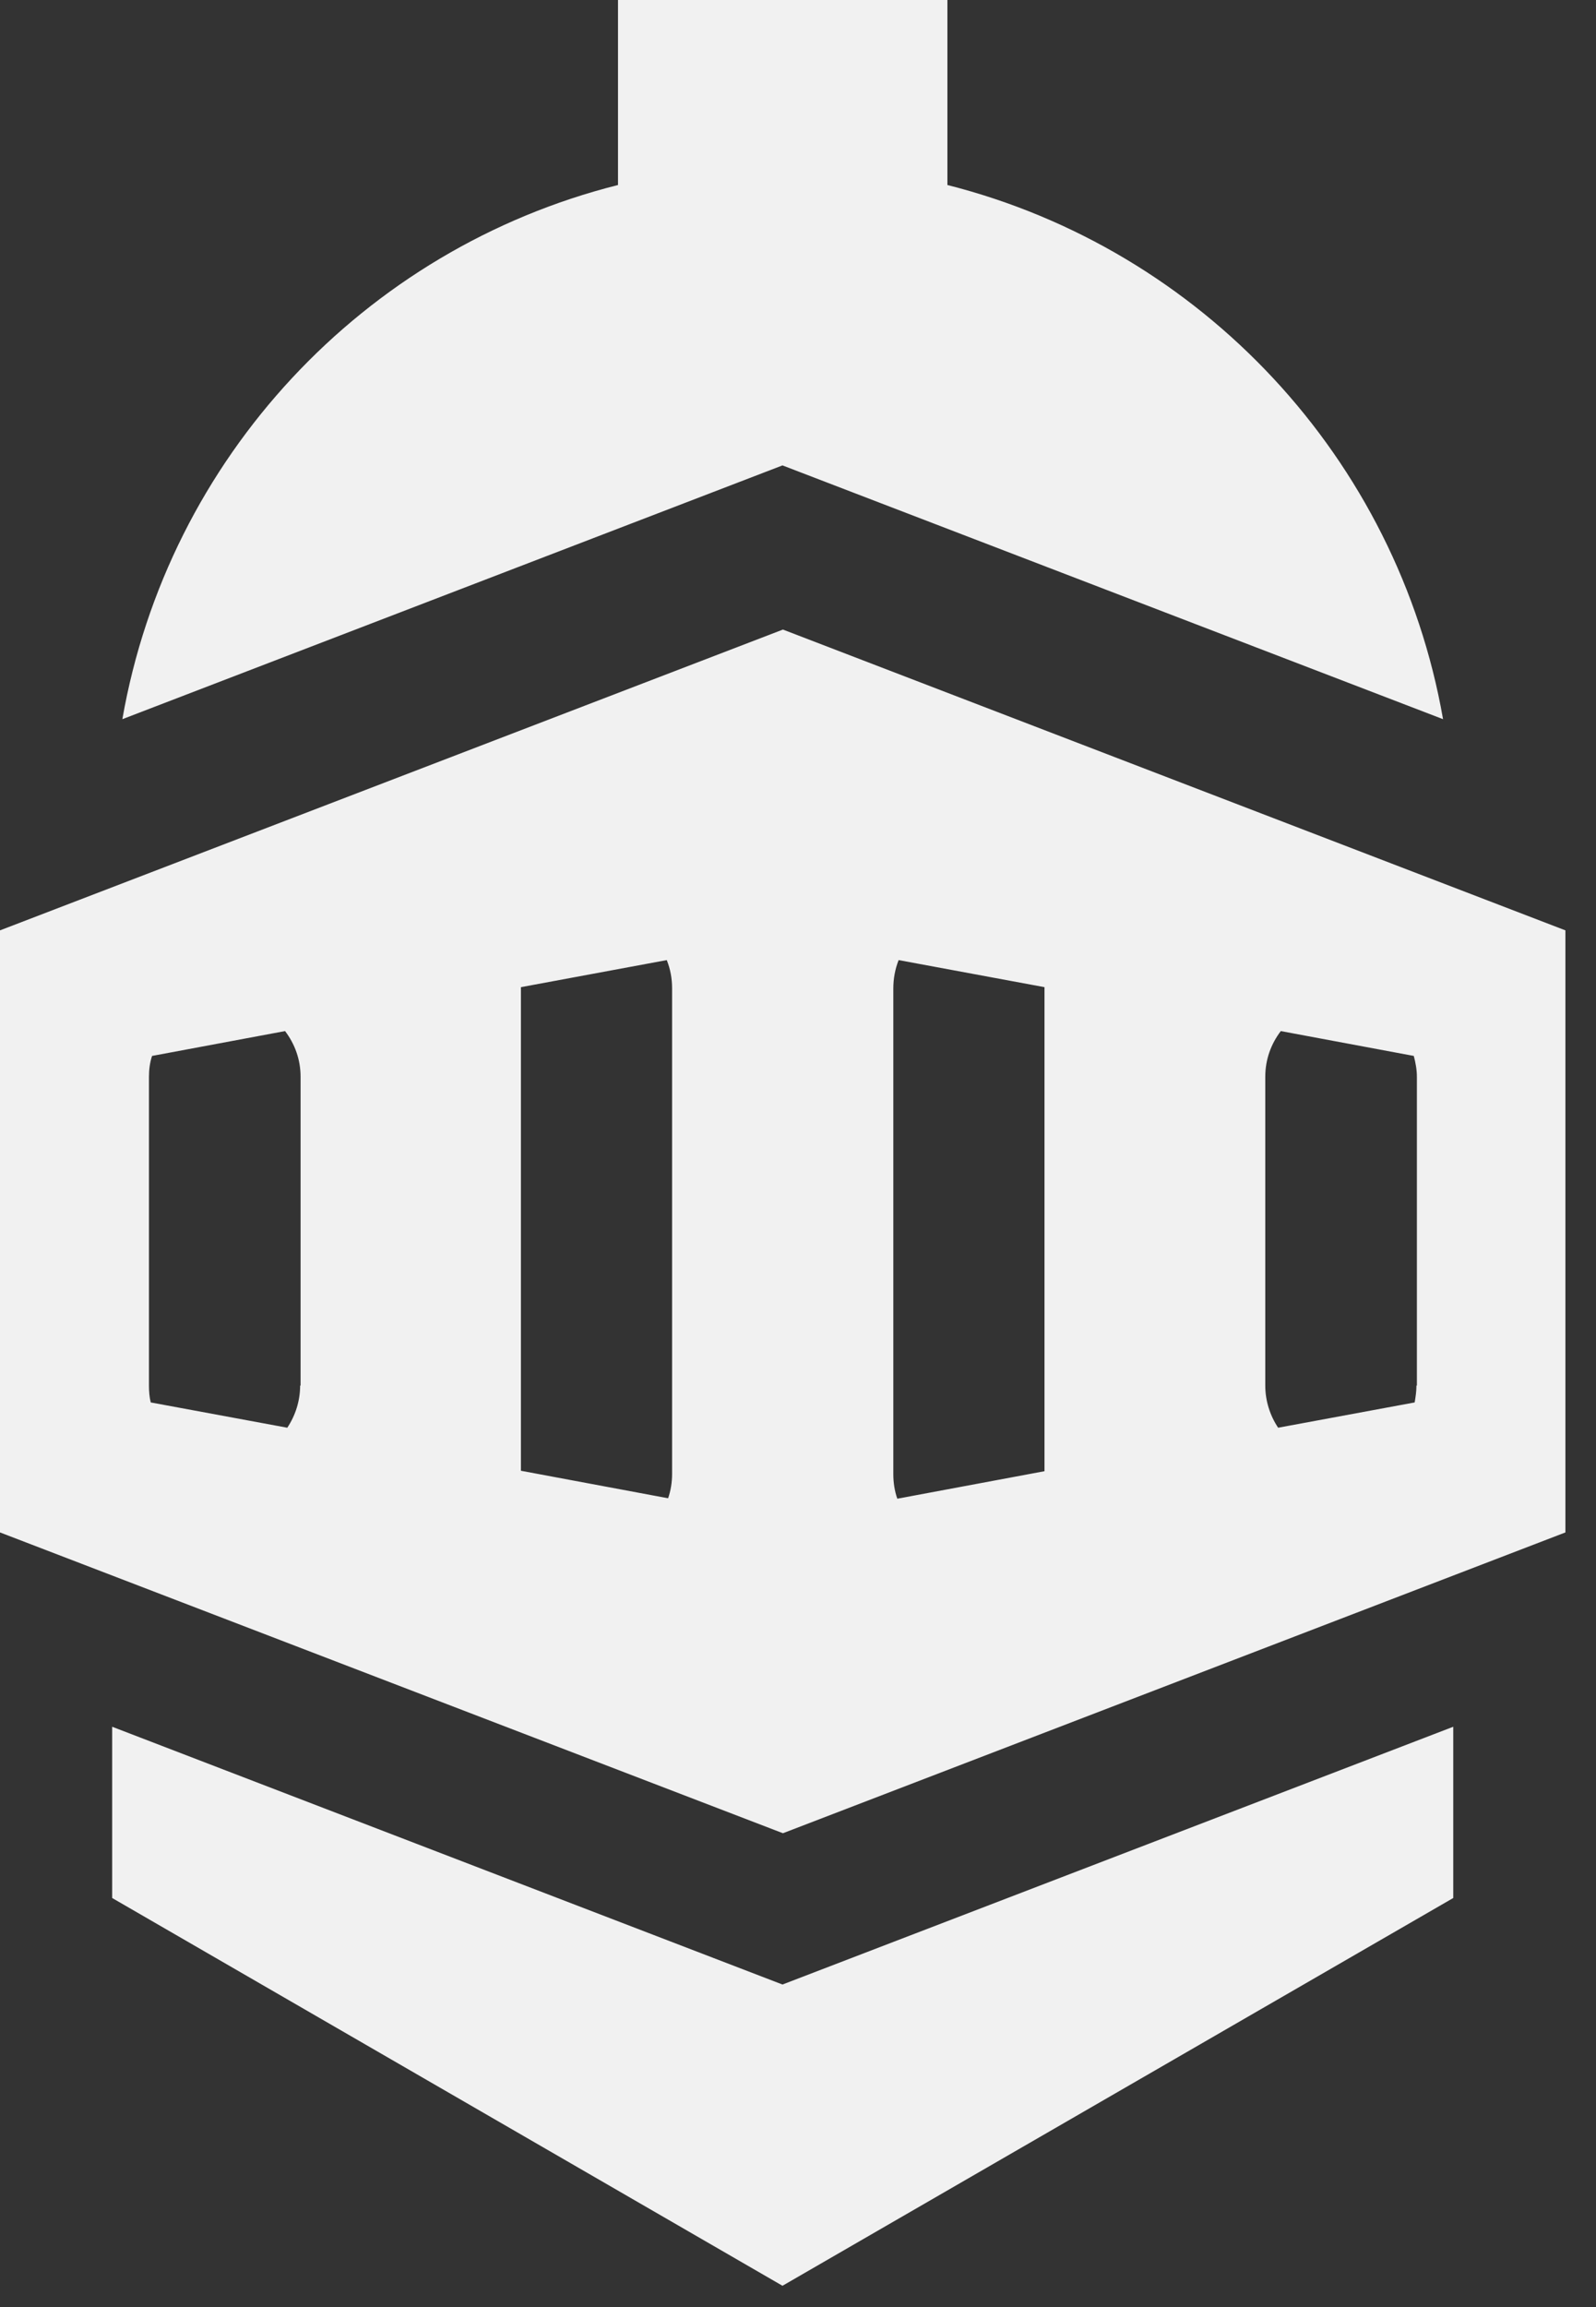 <svg width="36" height="52" viewBox="0 0 36 52" fill="none" xmlns="http://www.w3.org/2000/svg">
<rect x="0" y="0" width="36" height="52" fill="#333333" stroke="none"/>
<path d="M32.55 16.21C31.52 10.33 27.1 5.62 21.37 4.17V0H13.94V4.17C8.21 5.61 3.79 10.32 2.76 16.21L17.65 10.49L32.55 16.21Z" fill="#F1F1F1"/>
<path d="M2.53 38.92V42.78L17.65 51.52L32.78 42.78V38.92L17.65 44.73L2.53 38.92Z" fill="#F1F1F1"/>
<path d="M17.66 14.19L0 20.97V34.54L17.66 41.32L35.31 34.54V20.97L17.66 14.19ZM6.77 31.23C6.77 31.58 6.66 31.91 6.48 32.18L3.4 31.61C3.37 31.49 3.36 31.36 3.36 31.23V24.27C3.36 24.11 3.38 23.95 3.43 23.8L6.43 23.24C6.65 23.53 6.78 23.88 6.78 24.27V31.23H6.77ZM15.16 33.22C15.16 33.41 15.13 33.6 15.07 33.77L11.75 33.15V22.28C11.75 22.27 11.75 22.26 11.75 22.25L15.04 21.64C15.12 21.84 15.16 22.05 15.16 22.28V33.22ZM23.56 33.16L20.24 33.78C20.18 33.61 20.15 33.42 20.15 33.23V22.28C20.15 22.06 20.19 21.84 20.27 21.64L23.56 22.25C23.56 22.26 23.56 22.27 23.56 22.28V33.16ZM31.95 31.23C31.95 31.36 31.93 31.49 31.91 31.61L28.83 32.18C28.65 31.91 28.54 31.58 28.54 31.23V24.27C28.54 23.88 28.67 23.53 28.89 23.24L31.89 23.8C31.93 23.95 31.96 24.11 31.96 24.27V31.23H31.95Z" fill="#F1F1F1"/>
</svg>
